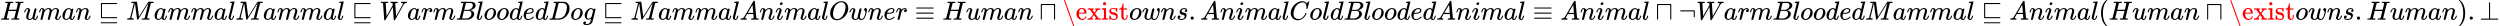 <svg style="vertical-align: -0.566ex" xmlns="http://www.w3.org/2000/svg" width="215.563ex" height="2.262ex" role="img" focusable="false" viewBox="0 -750 95278.7 1000" xmlns:xlink="http://www.w3.org/1999/xlink"><defs><path id="MJX-1-TEX-I-1D43B" d="M228 637Q194 637 192 641Q191 643 191 649Q191 673 202 682Q204 683 219 683Q260 681 355 681Q389 681 418 681T463 682T483 682Q499 682 499 672Q499 670 497 658Q492 641 487 638H485Q483 638 480 638T473 638T464 637T455 637Q416 636 405 634T387 623Q384 619 355 500Q348 474 340 442T328 395L324 380Q324 378 469 378H614L615 381Q615 384 646 504Q674 619 674 627T617 637Q594 637 587 639T580 648Q580 650 582 660Q586 677 588 679T604 682Q609 682 646 681T740 680Q802 680 835 681T871 682Q888 682 888 672Q888 645 876 638H874Q872 638 869 638T862 638T853 637T844 637Q805 636 794 634T776 623Q773 618 704 340T634 58Q634 51 638 51Q646 48 692 46H723Q729 38 729 37T726 19Q722 6 716 0H701Q664 2 567 2Q533 2 504 2T458 2T437 1Q420 1 420 10Q420 15 423 24Q428 43 433 45Q437 46 448 46H454Q481 46 514 49Q520 50 522 50T528 55T534 64T540 82T547 110T558 153Q565 181 569 198Q602 330 602 331T457 332H312L279 197Q245 63 245 58Q245 51 253 49T303 46H334Q340 38 340 37T337 19Q333 6 327 0H312Q275 2 178 2Q144 2 115 2T69 2T48 1Q31 1 31 10Q31 12 34 24Q39 43 44 45Q48 46 59 46H65Q92 46 125 49Q139 52 144 61Q147 65 216 339T285 628Q285 635 228 637Z"></path><path id="MJX-1-TEX-I-1D462" d="M21 287Q21 295 30 318T55 370T99 420T158 442Q204 442 227 417T250 358Q250 340 216 246T182 105Q182 62 196 45T238 27T291 44T328 78L339 95Q341 99 377 247Q407 367 413 387T427 416Q444 431 463 431Q480 431 488 421T496 402L420 84Q419 79 419 68Q419 43 426 35T447 26Q469 29 482 57T512 145Q514 153 532 153Q551 153 551 144Q550 139 549 130T540 98T523 55T498 17T462 -8Q454 -10 438 -10Q372 -10 347 46Q345 45 336 36T318 21T296 6T267 -6T233 -11Q189 -11 155 7Q103 38 103 113Q103 170 138 262T173 379Q173 380 173 381Q173 390 173 393T169 400T158 404H154Q131 404 112 385T82 344T65 302T57 280Q55 278 41 278H27Q21 284 21 287Z"></path><path id="MJX-1-TEX-I-1D45A" d="M21 287Q22 293 24 303T36 341T56 388T88 425T132 442T175 435T205 417T221 395T229 376L231 369Q231 367 232 367L243 378Q303 442 384 442Q401 442 415 440T441 433T460 423T475 411T485 398T493 385T497 373T500 364T502 357L510 367Q573 442 659 442Q713 442 746 415T780 336Q780 285 742 178T704 50Q705 36 709 31T724 26Q752 26 776 56T815 138Q818 149 821 151T837 153Q857 153 857 145Q857 144 853 130Q845 101 831 73T785 17T716 -10Q669 -10 648 17T627 73Q627 92 663 193T700 345Q700 404 656 404H651Q565 404 506 303L499 291L466 157Q433 26 428 16Q415 -11 385 -11Q372 -11 364 -4T353 8T350 18Q350 29 384 161L420 307Q423 322 423 345Q423 404 379 404H374Q288 404 229 303L222 291L189 157Q156 26 151 16Q138 -11 108 -11Q95 -11 87 -5T76 7T74 17Q74 30 112 181Q151 335 151 342Q154 357 154 369Q154 405 129 405Q107 405 92 377T69 316T57 280Q55 278 41 278H27Q21 284 21 287Z"></path><path id="MJX-1-TEX-I-1D44E" d="M33 157Q33 258 109 349T280 441Q331 441 370 392Q386 422 416 422Q429 422 439 414T449 394Q449 381 412 234T374 68Q374 43 381 35T402 26Q411 27 422 35Q443 55 463 131Q469 151 473 152Q475 153 483 153H487Q506 153 506 144Q506 138 501 117T481 63T449 13Q436 0 417 -8Q409 -10 393 -10Q359 -10 336 5T306 36L300 51Q299 52 296 50Q294 48 292 46Q233 -10 172 -10Q117 -10 75 30T33 157ZM351 328Q351 334 346 350T323 385T277 405Q242 405 210 374T160 293Q131 214 119 129Q119 126 119 118T118 106Q118 61 136 44T179 26Q217 26 254 59T298 110Q300 114 325 217T351 328Z"></path><path id="MJX-1-TEX-I-1D45B" d="M21 287Q22 293 24 303T36 341T56 388T89 425T135 442Q171 442 195 424T225 390T231 369Q231 367 232 367L243 378Q304 442 382 442Q436 442 469 415T503 336T465 179T427 52Q427 26 444 26Q450 26 453 27Q482 32 505 65T540 145Q542 153 560 153Q580 153 580 145Q580 144 576 130Q568 101 554 73T508 17T439 -10Q392 -10 371 17T350 73Q350 92 386 193T423 345Q423 404 379 404H374Q288 404 229 303L222 291L189 157Q156 26 151 16Q138 -11 108 -11Q95 -11 87 -5T76 7T74 17Q74 30 112 180T152 343Q153 348 153 366Q153 405 129 405Q91 405 66 305Q60 285 60 284Q58 278 41 278H27Q21 284 21 287Z"></path><path id="MJX-1-TEX-N-2291" d="M94 620Q98 632 110 636H699Q714 628 714 616T699 596H134V96H698Q714 90 714 76Q714 64 699 56H109Q104 59 95 69L94 344V620ZM84 -118Q84 -103 100 -98H698Q714 -104 714 -118Q714 -130 699 -138H98Q84 -131 84 -118Z"></path><path id="MJX-1-TEX-I-1D440" d="M289 629Q289 635 232 637Q208 637 201 638T194 648Q194 649 196 659Q197 662 198 666T199 671T201 676T203 679T207 681T212 683T220 683T232 684Q238 684 262 684T307 683Q386 683 398 683T414 678Q415 674 451 396L487 117L510 154Q534 190 574 254T662 394Q837 673 839 675Q840 676 842 678T846 681L852 683H948Q965 683 988 683T1017 684Q1051 684 1051 673Q1051 668 1048 656T1045 643Q1041 637 1008 637Q968 636 957 634T939 623Q936 618 867 340T797 59Q797 55 798 54T805 50T822 48T855 46H886Q892 37 892 35Q892 19 885 5Q880 0 869 0Q864 0 828 1T736 2Q675 2 644 2T609 1Q592 1 592 11Q592 13 594 25Q598 41 602 43T625 46Q652 46 685 49Q699 52 704 61Q706 65 742 207T813 490T848 631L654 322Q458 10 453 5Q451 4 449 3Q444 0 433 0Q418 0 415 7Q413 11 374 317L335 624L267 354Q200 88 200 79Q206 46 272 46H282Q288 41 289 37T286 19Q282 3 278 1Q274 0 267 0Q265 0 255 0T221 1T157 2Q127 2 95 1T58 0Q43 0 39 2T35 11Q35 13 38 25T43 40Q45 46 65 46Q135 46 154 86Q158 92 223 354T289 629Z"></path><path id="MJX-1-TEX-I-1D459" d="M117 59Q117 26 142 26Q179 26 205 131Q211 151 215 152Q217 153 225 153H229Q238 153 241 153T246 151T248 144Q247 138 245 128T234 90T214 43T183 6T137 -11Q101 -11 70 11T38 85Q38 97 39 102L104 360Q167 615 167 623Q167 626 166 628T162 632T157 634T149 635T141 636T132 637T122 637Q112 637 109 637T101 638T95 641T94 647Q94 649 96 661Q101 680 107 682T179 688Q194 689 213 690T243 693T254 694Q266 694 266 686Q266 675 193 386T118 83Q118 81 118 75T117 65V59Z"></path><path id="MJX-1-TEX-I-1D44A" d="M436 683Q450 683 486 682T553 680Q604 680 638 681T677 682Q695 682 695 674Q695 670 692 659Q687 641 683 639T661 637Q636 636 621 632T600 624T597 615Q597 603 613 377T629 138L631 141Q633 144 637 151T649 170T666 200T690 241T720 295T759 362Q863 546 877 572T892 604Q892 619 873 628T831 637Q817 637 817 647Q817 650 819 660Q823 676 825 679T839 682Q842 682 856 682T895 682T949 681Q1015 681 1034 683Q1048 683 1048 672Q1048 666 1045 655T1038 640T1028 637Q1006 637 988 631T958 617T939 600T927 584L923 578L754 282Q586 -14 585 -15Q579 -22 561 -22Q546 -22 542 -17Q539 -14 523 229T506 480L494 462Q472 425 366 239Q222 -13 220 -15T215 -19Q210 -22 197 -22Q178 -22 176 -15Q176 -12 154 304T131 622Q129 631 121 633T82 637H58Q51 644 51 648Q52 671 64 683H76Q118 680 176 680Q301 680 313 683H323Q329 677 329 674T327 656Q322 641 318 637H297Q236 634 232 620Q262 160 266 136L501 550L499 587Q496 629 489 632Q483 636 447 637Q428 637 422 639T416 648Q416 650 418 660Q419 664 420 669T421 676T424 680T428 682T436 683Z"></path><path id="MJX-1-TEX-I-1D45F" d="M21 287Q22 290 23 295T28 317T38 348T53 381T73 411T99 433T132 442Q161 442 183 430T214 408T225 388Q227 382 228 382T236 389Q284 441 347 441H350Q398 441 422 400Q430 381 430 363Q430 333 417 315T391 292T366 288Q346 288 334 299T322 328Q322 376 378 392Q356 405 342 405Q286 405 239 331Q229 315 224 298T190 165Q156 25 151 16Q138 -11 108 -11Q95 -11 87 -5T76 7T74 17Q74 30 114 189T154 366Q154 405 128 405Q107 405 92 377T68 316T57 280Q55 278 41 278H27Q21 284 21 287Z"></path><path id="MJX-1-TEX-I-1D435" d="M231 637Q204 637 199 638T194 649Q194 676 205 682Q206 683 335 683Q594 683 608 681Q671 671 713 636T756 544Q756 480 698 429T565 360L555 357Q619 348 660 311T702 219Q702 146 630 78T453 1Q446 0 242 0Q42 0 39 2Q35 5 35 10Q35 17 37 24Q42 43 47 45Q51 46 62 46H68Q95 46 128 49Q142 52 147 61Q150 65 219 339T288 628Q288 635 231 637ZM649 544Q649 574 634 600T585 634Q578 636 493 637Q473 637 451 637T416 636H403Q388 635 384 626Q382 622 352 506Q352 503 351 500L320 374H401Q482 374 494 376Q554 386 601 434T649 544ZM595 229Q595 273 572 302T512 336Q506 337 429 337Q311 337 310 336Q310 334 293 263T258 122L240 52Q240 48 252 48T333 46Q422 46 429 47Q491 54 543 105T595 229Z"></path><path id="MJX-1-TEX-I-1D45C" d="M201 -11Q126 -11 80 38T34 156Q34 221 64 279T146 380Q222 441 301 441Q333 441 341 440Q354 437 367 433T402 417T438 387T464 338T476 268Q476 161 390 75T201 -11ZM121 120Q121 70 147 48T206 26Q250 26 289 58T351 142Q360 163 374 216T388 308Q388 352 370 375Q346 405 306 405Q243 405 195 347Q158 303 140 230T121 120Z"></path><path id="MJX-1-TEX-I-1D451" d="M366 683Q367 683 438 688T511 694Q523 694 523 686Q523 679 450 384T375 83T374 68Q374 26 402 26Q411 27 422 35Q443 55 463 131Q469 151 473 152Q475 153 483 153H487H491Q506 153 506 145Q506 140 503 129Q490 79 473 48T445 8T417 -8Q409 -10 393 -10Q359 -10 336 5T306 36L300 51Q299 52 296 50Q294 48 292 46Q233 -10 172 -10Q117 -10 75 30T33 157Q33 205 53 255T101 341Q148 398 195 420T280 442Q336 442 364 400Q369 394 369 396Q370 400 396 505T424 616Q424 629 417 632T378 637H357Q351 643 351 645T353 664Q358 683 366 683ZM352 326Q329 405 277 405Q242 405 210 374T160 293Q131 214 119 129Q119 126 119 118T118 106Q118 61 136 44T179 26Q233 26 290 98L298 109L352 326Z"></path><path id="MJX-1-TEX-I-1D452" d="M39 168Q39 225 58 272T107 350T174 402T244 433T307 442H310Q355 442 388 420T421 355Q421 265 310 237Q261 224 176 223Q139 223 138 221Q138 219 132 186T125 128Q125 81 146 54T209 26T302 45T394 111Q403 121 406 121Q410 121 419 112T429 98T420 82T390 55T344 24T281 -1T205 -11Q126 -11 83 42T39 168ZM373 353Q367 405 305 405Q272 405 244 391T199 357T170 316T154 280T149 261Q149 260 169 260Q282 260 327 284T373 353Z"></path><path id="MJX-1-TEX-I-1D437" d="M287 628Q287 635 230 637Q207 637 200 638T193 647Q193 655 197 667T204 682Q206 683 403 683Q570 682 590 682T630 676Q702 659 752 597T803 431Q803 275 696 151T444 3L430 1L236 0H125H72Q48 0 41 2T33 11Q33 13 36 25Q40 41 44 43T67 46Q94 46 127 49Q141 52 146 61Q149 65 218 339T287 628ZM703 469Q703 507 692 537T666 584T629 613T590 629T555 636Q553 636 541 636T512 636T479 637H436Q392 637 386 627Q384 623 313 339T242 52Q242 48 253 48T330 47Q335 47 349 47T373 46Q499 46 581 128Q617 164 640 212T683 339T703 469Z"></path><path id="MJX-1-TEX-I-1D454" d="M311 43Q296 30 267 15T206 0Q143 0 105 45T66 160Q66 265 143 353T314 442Q361 442 401 394L404 398Q406 401 409 404T418 412T431 419T447 422Q461 422 470 413T480 394Q480 379 423 152T363 -80Q345 -134 286 -169T151 -205Q10 -205 10 -137Q10 -111 28 -91T74 -71Q89 -71 102 -80T116 -111Q116 -121 114 -130T107 -144T99 -154T92 -162L90 -164H91Q101 -167 151 -167Q189 -167 211 -155Q234 -144 254 -122T282 -75Q288 -56 298 -13Q311 35 311 43ZM384 328L380 339Q377 350 375 354T369 368T359 382T346 393T328 402T306 405Q262 405 221 352Q191 313 171 233T151 117Q151 38 213 38Q269 38 323 108L331 118L384 328Z"></path><path id="MJX-1-TEX-I-1D434" d="M208 74Q208 50 254 46Q272 46 272 35Q272 34 270 22Q267 8 264 4T251 0Q249 0 239 0T205 1T141 2Q70 2 50 0H42Q35 7 35 11Q37 38 48 46H62Q132 49 164 96Q170 102 345 401T523 704Q530 716 547 716H555H572Q578 707 578 706L606 383Q634 60 636 57Q641 46 701 46Q726 46 726 36Q726 34 723 22Q720 7 718 4T704 0Q701 0 690 0T651 1T578 2Q484 2 455 0H443Q437 6 437 9T439 27Q443 40 445 43L449 46H469Q523 49 533 63L521 213H283L249 155Q208 86 208 74ZM516 260Q516 271 504 416T490 562L463 519Q447 492 400 412L310 260L413 259Q516 259 516 260Z"></path><path id="MJX-1-TEX-I-1D456" d="M184 600Q184 624 203 642T247 661Q265 661 277 649T290 619Q290 596 270 577T226 557Q211 557 198 567T184 600ZM21 287Q21 295 30 318T54 369T98 420T158 442Q197 442 223 419T250 357Q250 340 236 301T196 196T154 83Q149 61 149 51Q149 26 166 26Q175 26 185 29T208 43T235 78T260 137Q263 149 265 151T282 153Q302 153 302 143Q302 135 293 112T268 61T223 11T161 -11Q129 -11 102 10T74 74Q74 91 79 106T122 220Q160 321 166 341T173 380Q173 404 156 404H154Q124 404 99 371T61 287Q60 286 59 284T58 281T56 279T53 278T49 278T41 278H27Q21 284 21 287Z"></path><path id="MJX-1-TEX-I-1D442" d="M740 435Q740 320 676 213T511 42T304 -22Q207 -22 138 35T51 201Q50 209 50 244Q50 346 98 438T227 601Q351 704 476 704Q514 704 524 703Q621 689 680 617T740 435ZM637 476Q637 565 591 615T476 665Q396 665 322 605Q242 542 200 428T157 216Q157 126 200 73T314 19Q404 19 485 98T608 313Q637 408 637 476Z"></path><path id="MJX-1-TEX-I-1D464" d="M580 385Q580 406 599 424T641 443Q659 443 674 425T690 368Q690 339 671 253Q656 197 644 161T609 80T554 12T482 -11Q438 -11 404 5T355 48Q354 47 352 44Q311 -11 252 -11Q226 -11 202 -5T155 14T118 53T104 116Q104 170 138 262T173 379Q173 380 173 381Q173 390 173 393T169 400T158 404H154Q131 404 112 385T82 344T65 302T57 280Q55 278 41 278H27Q21 284 21 287Q21 293 29 315T52 366T96 418T161 441Q204 441 227 416T250 358Q250 340 217 250T184 111Q184 65 205 46T258 26Q301 26 334 87L339 96V119Q339 122 339 128T340 136T341 143T342 152T345 165T348 182T354 206T362 238T373 281Q402 395 406 404Q419 431 449 431Q468 431 475 421T483 402Q483 389 454 274T422 142Q420 131 420 107V100Q420 85 423 71T442 42T487 26Q558 26 600 148Q609 171 620 213T632 273Q632 306 619 325T593 357T580 385Z"></path><path id="MJX-1-TEX-N-2261" d="M56 444Q56 457 70 464H707Q722 456 722 444Q722 430 706 424H72Q56 429 56 444ZM56 237T56 250T70 270H707Q722 262 722 250T707 230H70Q56 237 56 250ZM56 56Q56 71 72 76H706Q722 70 722 56Q722 44 707 36H70Q56 43 56 56Z"></path><path id="MJX-1-TEX-N-2293" d="M83 0Q79 0 76 1T71 3T67 6T65 9T63 13T61 16V301L62 585Q70 595 76 598H592Q602 590 605 583V15Q598 2 587 0Q583 0 580 1T575 3T571 6T569 9T567 13T565 16V558H101V15Q94 2 83 0Z"></path><path id="MJX-1-TEX-N-5C" d="M56 731Q56 740 62 745T75 750Q85 750 92 740Q96 733 270 255T444 -231Q444 -239 438 -244T424 -250Q414 -250 407 -240Q404 -236 230 242T56 731Z"></path><path id="MJX-1-TEX-N-65" d="M28 218Q28 273 48 318T98 391T163 433T229 448Q282 448 320 430T378 380T406 316T415 245Q415 238 408 231H126V216Q126 68 226 36Q246 30 270 30Q312 30 342 62Q359 79 369 104L379 128Q382 131 395 131H398Q415 131 415 121Q415 117 412 108Q393 53 349 21T250 -11Q155 -11 92 58T28 218ZM333 275Q322 403 238 411H236Q228 411 220 410T195 402T166 381T143 340T127 274V267H333V275Z"></path><path id="MJX-1-TEX-N-78" d="M201 0Q189 3 102 3Q26 3 17 0H11V46H25Q48 47 67 52T96 61T121 78T139 96T160 122T180 150L226 210L168 288Q159 301 149 315T133 336T122 351T113 363T107 370T100 376T94 379T88 381T80 383Q74 383 44 385H16V431H23Q59 429 126 429Q219 429 229 431H237V385Q201 381 201 369Q201 367 211 353T239 315T268 274L272 270L297 304Q329 345 329 358Q329 364 327 369T322 376T317 380T310 384L307 385H302V431H309Q324 428 408 428Q487 428 493 431H499V385H492Q443 385 411 368Q394 360 377 341T312 257L296 236L358 151Q424 61 429 57T446 50Q464 46 499 46H516V0H510H502Q494 1 482 1T457 2T432 2T414 3Q403 3 377 3T327 1L304 0H295V46H298Q309 46 320 51T331 63Q331 65 291 120L250 175Q249 174 219 133T185 88Q181 83 181 74Q181 63 188 55T206 46Q208 46 208 23V0H201Z"></path><path id="MJX-1-TEX-N-69" d="M69 609Q69 637 87 653T131 669Q154 667 171 652T188 609Q188 579 171 564T129 549Q104 549 87 564T69 609ZM247 0Q232 3 143 3Q132 3 106 3T56 1L34 0H26V46H42Q70 46 91 49Q100 53 102 60T104 102V205V293Q104 345 102 359T88 378Q74 385 41 385H30V408Q30 431 32 431L42 432Q52 433 70 434T106 436Q123 437 142 438T171 441T182 442H185V62Q190 52 197 50T232 46H255V0H247Z"></path><path id="MJX-1-TEX-N-73" d="M295 316Q295 356 268 385T190 414Q154 414 128 401Q98 382 98 349Q97 344 98 336T114 312T157 287Q175 282 201 278T245 269T277 256Q294 248 310 236T342 195T359 133Q359 71 321 31T198 -10H190Q138 -10 94 26L86 19L77 10Q71 4 65 -1L54 -11H46H42Q39 -11 33 -5V74V132Q33 153 35 157T45 162H54Q66 162 70 158T75 146T82 119T101 77Q136 26 198 26Q295 26 295 104Q295 133 277 151Q257 175 194 187T111 210Q75 227 54 256T33 318Q33 357 50 384T93 424T143 442T187 447H198Q238 447 268 432L283 424L292 431Q302 440 314 448H322H326Q329 448 335 442V310L329 304H301Q295 310 295 316Z"></path><path id="MJX-1-TEX-N-74" d="M27 422Q80 426 109 478T141 600V615H181V431H316V385H181V241Q182 116 182 100T189 68Q203 29 238 29Q282 29 292 100Q293 108 293 146V181H333V146V134Q333 57 291 17Q264 -10 221 -10Q187 -10 162 2T124 33T105 68T98 100Q97 107 97 248V385H18V422H27Z"></path><path id="MJX-1-TEX-I-1D460" d="M131 289Q131 321 147 354T203 415T300 442Q362 442 390 415T419 355Q419 323 402 308T364 292Q351 292 340 300T328 326Q328 342 337 354T354 372T367 378Q368 378 368 379Q368 382 361 388T336 399T297 405Q249 405 227 379T204 326Q204 301 223 291T278 274T330 259Q396 230 396 163Q396 135 385 107T352 51T289 7T195 -10Q118 -10 86 19T53 87Q53 126 74 143T118 160Q133 160 146 151T160 120Q160 94 142 76T111 58Q109 57 108 57T107 55Q108 52 115 47T146 34T201 27Q237 27 263 38T301 66T318 97T323 122Q323 150 302 164T254 181T195 196T148 231Q131 256 131 289Z"></path><path id="MJX-1-TEX-N-2E" d="M78 60Q78 84 95 102T138 120Q162 120 180 104T199 61Q199 36 182 18T139 0T96 17T78 60Z"></path><path id="MJX-1-TEX-I-1D436" d="M50 252Q50 367 117 473T286 641T490 704Q580 704 633 653Q642 643 648 636T656 626L657 623Q660 623 684 649Q691 655 699 663T715 679T725 690L740 705H746Q760 705 760 698Q760 694 728 561Q692 422 692 421Q690 416 687 415T669 413H653Q647 419 647 422Q647 423 648 429T650 449T651 481Q651 552 619 605T510 659Q484 659 454 652T382 628T299 572T226 479Q194 422 175 346T156 222Q156 108 232 58Q280 24 350 24Q441 24 512 92T606 240Q610 253 612 255T628 257Q648 257 648 248Q648 243 647 239Q618 132 523 55T319 -22Q206 -22 128 53T50 252Z"></path><path id="MJX-1-TEX-N-AC" d="M56 323T56 336T70 356H596Q603 353 611 343V102Q598 89 591 89Q587 89 584 90T579 94T575 98T572 102L571 209V316H70Q56 323 56 336Z"></path><path id="MJX-1-TEX-N-28" d="M94 250Q94 319 104 381T127 488T164 576T202 643T244 695T277 729T302 750H315H319Q333 750 333 741Q333 738 316 720T275 667T226 581T184 443T167 250T184 58T225 -81T274 -167T316 -220T333 -241Q333 -250 318 -250H315H302L274 -226Q180 -141 137 -14T94 250Z"></path><path id="MJX-1-TEX-N-29" d="M60 749L64 750Q69 750 74 750H86L114 726Q208 641 251 514T294 250Q294 182 284 119T261 12T224 -76T186 -143T145 -194T113 -227T90 -246Q87 -249 86 -250H74Q66 -250 63 -250T58 -247T55 -238Q56 -237 66 -225Q221 -64 221 250T66 725Q56 737 55 738Q55 746 60 749Z"></path><path id="MJX-1-TEX-N-22A5" d="M369 652Q369 653 370 655T372 658T375 662T379 665T384 667T391 668Q402 666 409 653V40H708Q723 32 723 20T708 0H71Q70 0 67 2T59 9T55 20T59 31T66 38T71 40H369V652Z"></path></defs><g stroke="currentColor" fill="currentColor" stroke-width="0" transform="matrix(1 0 0 -1 0 0)"><g data-mml-node="math"><g data-mml-node="mi"><use xlink:href="#MJX-1-TEX-I-1D43B"></use></g><g data-mml-node="mi" transform="translate(888, 0)"><use xlink:href="#MJX-1-TEX-I-1D462"></use></g><g data-mml-node="mi" transform="translate(1460, 0)"><use xlink:href="#MJX-1-TEX-I-1D45A"></use></g><g data-mml-node="mi" transform="translate(2338, 0)"><use xlink:href="#MJX-1-TEX-I-1D44E"></use></g><g data-mml-node="mi" transform="translate(2867, 0)"><use xlink:href="#MJX-1-TEX-I-1D45B"></use></g><g data-mml-node="mo" transform="translate(3744.8, 0)"><use xlink:href="#MJX-1-TEX-N-2291"></use></g><g data-mml-node="mi" transform="translate(4800.6, 0)"><use xlink:href="#MJX-1-TEX-I-1D440"></use></g><g data-mml-node="mi" transform="translate(5851.6, 0)"><use xlink:href="#MJX-1-TEX-I-1D44E"></use></g><g data-mml-node="mi" transform="translate(6380.6, 0)"><use xlink:href="#MJX-1-TEX-I-1D45A"></use></g><g data-mml-node="mi" transform="translate(7258.6, 0)"><use xlink:href="#MJX-1-TEX-I-1D45A"></use></g><g data-mml-node="mi" transform="translate(8136.6, 0)"><use xlink:href="#MJX-1-TEX-I-1D44E"></use></g><g data-mml-node="mi" transform="translate(8665.6, 0)"><use xlink:href="#MJX-1-TEX-I-1D459"></use></g><g data-mml-node="mspace" transform="translate(8963.6, 0)"></g><g data-mml-node="mi" transform="translate(8963.6, 0)"><use xlink:href="#MJX-1-TEX-I-1D440"></use></g><g data-mml-node="mi" transform="translate(10014.6, 0)"><use xlink:href="#MJX-1-TEX-I-1D44E"></use></g><g data-mml-node="mi" transform="translate(10543.6, 0)"><use xlink:href="#MJX-1-TEX-I-1D45A"></use></g><g data-mml-node="mi" transform="translate(11421.6, 0)"><use xlink:href="#MJX-1-TEX-I-1D45A"></use></g><g data-mml-node="mi" transform="translate(12299.6, 0)"><use xlink:href="#MJX-1-TEX-I-1D44E"></use></g><g data-mml-node="mi" transform="translate(12828.6, 0)"><use xlink:href="#MJX-1-TEX-I-1D459"></use></g><g data-mml-node="mo" transform="translate(13404.3, 0)"><use xlink:href="#MJX-1-TEX-N-2291"></use></g><g data-mml-node="mi" transform="translate(14460.1, 0)"><use xlink:href="#MJX-1-TEX-I-1D44A"></use></g><g data-mml-node="mi" transform="translate(15508.1, 0)"><use xlink:href="#MJX-1-TEX-I-1D44E"></use></g><g data-mml-node="mi" transform="translate(16037.1, 0)"><use xlink:href="#MJX-1-TEX-I-1D45F"></use></g><g data-mml-node="mi" transform="translate(16488.1, 0)"><use xlink:href="#MJX-1-TEX-I-1D45A"></use></g><g data-mml-node="mi" transform="translate(17366.1, 0)"><use xlink:href="#MJX-1-TEX-I-1D435"></use></g><g data-mml-node="mi" transform="translate(18125.1, 0)"><use xlink:href="#MJX-1-TEX-I-1D459"></use></g><g data-mml-node="mi" transform="translate(18423.1, 0)"><use xlink:href="#MJX-1-TEX-I-1D45C"></use></g><g data-mml-node="mi" transform="translate(18908.1, 0)"><use xlink:href="#MJX-1-TEX-I-1D45C"></use></g><g data-mml-node="mi" transform="translate(19393.1, 0)"><use xlink:href="#MJX-1-TEX-I-1D451"></use></g><g data-mml-node="mi" transform="translate(19913.1, 0)"><use xlink:href="#MJX-1-TEX-I-1D452"></use></g><g data-mml-node="mi" transform="translate(20379.1, 0)"><use xlink:href="#MJX-1-TEX-I-1D451"></use></g><g data-mml-node="mspace" transform="translate(20899.1, 0)"></g><g data-mml-node="mi" transform="translate(20899.1, 0)"><use xlink:href="#MJX-1-TEX-I-1D437"></use></g><g data-mml-node="mi" transform="translate(21727.1, 0)"><use xlink:href="#MJX-1-TEX-I-1D45C"></use></g><g data-mml-node="mi" transform="translate(22212.1, 0)"><use xlink:href="#MJX-1-TEX-I-1D454"></use></g><g data-mml-node="mo" transform="translate(22966.9, 0)"><use xlink:href="#MJX-1-TEX-N-2291"></use></g><g data-mml-node="mi" transform="translate(24022.7, 0)"><use xlink:href="#MJX-1-TEX-I-1D440"></use></g><g data-mml-node="mi" transform="translate(25073.7, 0)"><use xlink:href="#MJX-1-TEX-I-1D44E"></use></g><g data-mml-node="mi" transform="translate(25602.7, 0)"><use xlink:href="#MJX-1-TEX-I-1D45A"></use></g><g data-mml-node="mi" transform="translate(26480.7, 0)"><use xlink:href="#MJX-1-TEX-I-1D45A"></use></g><g data-mml-node="mi" transform="translate(27358.7, 0)"><use xlink:href="#MJX-1-TEX-I-1D44E"></use></g><g data-mml-node="mi" transform="translate(27887.7, 0)"><use xlink:href="#MJX-1-TEX-I-1D459"></use></g><g data-mml-node="mspace" transform="translate(28185.7, 0)"></g><g data-mml-node="mi" transform="translate(28185.7, 0)"><use xlink:href="#MJX-1-TEX-I-1D434"></use></g><g data-mml-node="mi" transform="translate(28935.7, 0)"><use xlink:href="#MJX-1-TEX-I-1D45B"></use></g><g data-mml-node="mi" transform="translate(29535.7, 0)"><use xlink:href="#MJX-1-TEX-I-1D456"></use></g><g data-mml-node="mi" transform="translate(29880.7, 0)"><use xlink:href="#MJX-1-TEX-I-1D45A"></use></g><g data-mml-node="mi" transform="translate(30758.7, 0)"><use xlink:href="#MJX-1-TEX-I-1D44E"></use></g><g data-mml-node="mi" transform="translate(31287.7, 0)"><use xlink:href="#MJX-1-TEX-I-1D459"></use></g><g data-mml-node="mi" transform="translate(31585.7, 0)"><use xlink:href="#MJX-1-TEX-I-1D442"></use></g><g data-mml-node="mi" transform="translate(32348.7, 0)"><use xlink:href="#MJX-1-TEX-I-1D464"></use></g><g data-mml-node="mi" transform="translate(33064.7, 0)"><use xlink:href="#MJX-1-TEX-I-1D45B"></use></g><g data-mml-node="mi" transform="translate(33664.7, 0)"><use xlink:href="#MJX-1-TEX-I-1D452"></use></g><g data-mml-node="mi" transform="translate(34130.7, 0)"><use xlink:href="#MJX-1-TEX-I-1D45F"></use></g><g data-mml-node="mo" transform="translate(34859.4, 0)"><use xlink:href="#MJX-1-TEX-N-2261"></use></g><g data-mml-node="mi" transform="translate(35915.2, 0)"><use xlink:href="#MJX-1-TEX-I-1D43B"></use></g><g data-mml-node="mi" transform="translate(36803.2, 0)"><use xlink:href="#MJX-1-TEX-I-1D462"></use></g><g data-mml-node="mi" transform="translate(37375.2, 0)"><use xlink:href="#MJX-1-TEX-I-1D45A"></use></g><g data-mml-node="mi" transform="translate(38253.2, 0)"><use xlink:href="#MJX-1-TEX-I-1D44E"></use></g><g data-mml-node="mi" transform="translate(38782.2, 0)"><use xlink:href="#MJX-1-TEX-I-1D45B"></use></g><g data-mml-node="mo" transform="translate(39604.4, 0)"><use xlink:href="#MJX-1-TEX-N-2293"></use></g><g data-mml-node="mtext" fill="red" stroke="red" transform="translate(40493.7, 0)"><use xlink:href="#MJX-1-TEX-N-5C"></use><use xlink:href="#MJX-1-TEX-N-65" transform="translate(500, 0)"></use><use xlink:href="#MJX-1-TEX-N-78" transform="translate(944, 0)"></use><use xlink:href="#MJX-1-TEX-N-69" transform="translate(1472, 0)"></use><use xlink:href="#MJX-1-TEX-N-73" transform="translate(1750, 0)"></use><use xlink:href="#MJX-1-TEX-N-74" transform="translate(2144, 0)"></use></g><g data-mml-node="mi" transform="translate(43026.7, 0)"><use xlink:href="#MJX-1-TEX-I-1D45C"></use></g><g data-mml-node="mi" transform="translate(43511.7, 0)"><use xlink:href="#MJX-1-TEX-I-1D464"></use></g><g data-mml-node="mi" transform="translate(44227.7, 0)"><use xlink:href="#MJX-1-TEX-I-1D45B"></use></g><g data-mml-node="mi" transform="translate(44827.7, 0)"><use xlink:href="#MJX-1-TEX-I-1D460"></use></g><g data-mml-node="mo" transform="translate(45296.7, 0)"><use xlink:href="#MJX-1-TEX-N-2E"></use></g><g data-mml-node="mi" transform="translate(45741.3, 0)"><use xlink:href="#MJX-1-TEX-I-1D434"></use></g><g data-mml-node="mi" transform="translate(46491.3, 0)"><use xlink:href="#MJX-1-TEX-I-1D45B"></use></g><g data-mml-node="mi" transform="translate(47091.3, 0)"><use xlink:href="#MJX-1-TEX-I-1D456"></use></g><g data-mml-node="mi" transform="translate(47436.3, 0)"><use xlink:href="#MJX-1-TEX-I-1D45A"></use></g><g data-mml-node="mi" transform="translate(48314.3, 0)"><use xlink:href="#MJX-1-TEX-I-1D44E"></use></g><g data-mml-node="mi" transform="translate(48843.3, 0)"><use xlink:href="#MJX-1-TEX-I-1D459"></use></g><g data-mml-node="mspace" transform="translate(49141.3, 0)"></g><g data-mml-node="mi" transform="translate(49141.3, 0)"><use xlink:href="#MJX-1-TEX-I-1D436"></use></g><g data-mml-node="mi" transform="translate(49901.3, 0)"><use xlink:href="#MJX-1-TEX-I-1D45C"></use></g><g data-mml-node="mi" transform="translate(50386.3, 0)"><use xlink:href="#MJX-1-TEX-I-1D459"></use></g><g data-mml-node="mi" transform="translate(50684.3, 0)"><use xlink:href="#MJX-1-TEX-I-1D451"></use></g><g data-mml-node="mi" transform="translate(51204.3, 0)"><use xlink:href="#MJX-1-TEX-I-1D435"></use></g><g data-mml-node="mi" transform="translate(51963.3, 0)"><use xlink:href="#MJX-1-TEX-I-1D459"></use></g><g data-mml-node="mi" transform="translate(52261.3, 0)"><use xlink:href="#MJX-1-TEX-I-1D45C"></use></g><g data-mml-node="mi" transform="translate(52746.3, 0)"><use xlink:href="#MJX-1-TEX-I-1D45C"></use></g><g data-mml-node="mi" transform="translate(53231.3, 0)"><use xlink:href="#MJX-1-TEX-I-1D451"></use></g><g data-mml-node="mi" transform="translate(53751.3, 0)"><use xlink:href="#MJX-1-TEX-I-1D452"></use></g><g data-mml-node="mi" transform="translate(54217.3, 0)"><use xlink:href="#MJX-1-TEX-I-1D451"></use></g><g data-mml-node="mi" transform="translate(54737.3, 0)"><use xlink:href="#MJX-1-TEX-I-1D434"></use></g><g data-mml-node="mi" transform="translate(55487.3, 0)"><use xlink:href="#MJX-1-TEX-I-1D45B"></use></g><g data-mml-node="mi" transform="translate(56087.3, 0)"><use xlink:href="#MJX-1-TEX-I-1D456"></use></g><g data-mml-node="mi" transform="translate(56432.3, 0)"><use xlink:href="#MJX-1-TEX-I-1D45A"></use></g><g data-mml-node="mi" transform="translate(57310.3, 0)"><use xlink:href="#MJX-1-TEX-I-1D44E"></use></g><g data-mml-node="mi" transform="translate(57839.3, 0)"><use xlink:href="#MJX-1-TEX-I-1D459"></use></g><g data-mml-node="mo" transform="translate(58415.1, 0)"><use xlink:href="#MJX-1-TEX-N-2261"></use></g><g data-mml-node="mi" transform="translate(59470.9, 0)"><use xlink:href="#MJX-1-TEX-I-1D434"></use></g><g data-mml-node="mi" transform="translate(60220.9, 0)"><use xlink:href="#MJX-1-TEX-I-1D45B"></use></g><g data-mml-node="mi" transform="translate(60820.9, 0)"><use xlink:href="#MJX-1-TEX-I-1D456"></use></g><g data-mml-node="mi" transform="translate(61165.9, 0)"><use xlink:href="#MJX-1-TEX-I-1D45A"></use></g><g data-mml-node="mi" transform="translate(62043.9, 0)"><use xlink:href="#MJX-1-TEX-I-1D44E"></use></g><g data-mml-node="mi" transform="translate(62572.9, 0)"><use xlink:href="#MJX-1-TEX-I-1D459"></use></g><g data-mml-node="mo" transform="translate(63093.1, 0)"><use xlink:href="#MJX-1-TEX-N-2293"></use></g><g data-mml-node="mi" transform="translate(63982.3, 0)"><use xlink:href="#MJX-1-TEX-N-AC"></use></g><g data-mml-node="mi" transform="translate(64649.3, 0)"><use xlink:href="#MJX-1-TEX-I-1D44A"></use></g><g data-mml-node="mi" transform="translate(65697.3, 0)"><use xlink:href="#MJX-1-TEX-I-1D44E"></use></g><g data-mml-node="mi" transform="translate(66226.3, 0)"><use xlink:href="#MJX-1-TEX-I-1D45F"></use></g><g data-mml-node="mi" transform="translate(66677.3, 0)"><use xlink:href="#MJX-1-TEX-I-1D45A"></use></g><g data-mml-node="mi" transform="translate(67555.3, 0)"><use xlink:href="#MJX-1-TEX-I-1D435"></use></g><g data-mml-node="mi" transform="translate(68314.3, 0)"><use xlink:href="#MJX-1-TEX-I-1D459"></use></g><g data-mml-node="mi" transform="translate(68612.3, 0)"><use xlink:href="#MJX-1-TEX-I-1D45C"></use></g><g data-mml-node="mi" transform="translate(69097.3, 0)"><use xlink:href="#MJX-1-TEX-I-1D45C"></use></g><g data-mml-node="mi" transform="translate(69582.3, 0)"><use xlink:href="#MJX-1-TEX-I-1D451"></use></g><g data-mml-node="mi" transform="translate(70102.3, 0)"><use xlink:href="#MJX-1-TEX-I-1D452"></use></g><g data-mml-node="mi" transform="translate(70568.3, 0)"><use xlink:href="#MJX-1-TEX-I-1D451"></use></g><g data-mml-node="mspace" transform="translate(71088.3, 0)"></g><g data-mml-node="mi" transform="translate(71088.3, 0)"><use xlink:href="#MJX-1-TEX-I-1D440"></use></g><g data-mml-node="mi" transform="translate(72139.3, 0)"><use xlink:href="#MJX-1-TEX-I-1D44E"></use></g><g data-mml-node="mi" transform="translate(72668.3, 0)"><use xlink:href="#MJX-1-TEX-I-1D45A"></use></g><g data-mml-node="mi" transform="translate(73546.3, 0)"><use xlink:href="#MJX-1-TEX-I-1D45A"></use></g><g data-mml-node="mi" transform="translate(74424.3, 0)"><use xlink:href="#MJX-1-TEX-I-1D44E"></use></g><g data-mml-node="mi" transform="translate(74953.3, 0)"><use xlink:href="#MJX-1-TEX-I-1D459"></use></g><g data-mml-node="mo" transform="translate(75529.1, 0)"><use xlink:href="#MJX-1-TEX-N-2291"></use></g><g data-mml-node="mi" transform="translate(76584.9, 0)"><use xlink:href="#MJX-1-TEX-I-1D434"></use></g><g data-mml-node="mi" transform="translate(77334.9, 0)"><use xlink:href="#MJX-1-TEX-I-1D45B"></use></g><g data-mml-node="mi" transform="translate(77934.9, 0)"><use xlink:href="#MJX-1-TEX-I-1D456"></use></g><g data-mml-node="mi" transform="translate(78279.9, 0)"><use xlink:href="#MJX-1-TEX-I-1D45A"></use></g><g data-mml-node="mi" transform="translate(79157.9, 0)"><use xlink:href="#MJX-1-TEX-I-1D44E"></use></g><g data-mml-node="mi" transform="translate(79686.9, 0)"><use xlink:href="#MJX-1-TEX-I-1D459"></use></g><g data-mml-node="mspace" transform="translate(79984.9, 0)"></g><g data-mml-node="mo" transform="translate(79984.9, 0)"><use xlink:href="#MJX-1-TEX-N-28"></use></g><g data-mml-node="mi" transform="translate(80373.9, 0)"><use xlink:href="#MJX-1-TEX-I-1D43B"></use></g><g data-mml-node="mi" transform="translate(81261.9, 0)"><use xlink:href="#MJX-1-TEX-I-1D462"></use></g><g data-mml-node="mi" transform="translate(81833.9, 0)"><use xlink:href="#MJX-1-TEX-I-1D45A"></use></g><g data-mml-node="mi" transform="translate(82711.9, 0)"><use xlink:href="#MJX-1-TEX-I-1D44E"></use></g><g data-mml-node="mi" transform="translate(83240.9, 0)"><use xlink:href="#MJX-1-TEX-I-1D45B"></use></g><g data-mml-node="mo" transform="translate(84063.1, 0)"><use xlink:href="#MJX-1-TEX-N-2293"></use></g><g data-mml-node="mtext" fill="red" stroke="red" transform="translate(84952.3, 0)"><use xlink:href="#MJX-1-TEX-N-5C"></use><use xlink:href="#MJX-1-TEX-N-65" transform="translate(500, 0)"></use><use xlink:href="#MJX-1-TEX-N-78" transform="translate(944, 0)"></use><use xlink:href="#MJX-1-TEX-N-69" transform="translate(1472, 0)"></use><use xlink:href="#MJX-1-TEX-N-73" transform="translate(1750, 0)"></use><use xlink:href="#MJX-1-TEX-N-74" transform="translate(2144, 0)"></use></g><g data-mml-node="mi" transform="translate(87485.3, 0)"><use xlink:href="#MJX-1-TEX-I-1D45C"></use></g><g data-mml-node="mi" transform="translate(87970.3, 0)"><use xlink:href="#MJX-1-TEX-I-1D464"></use></g><g data-mml-node="mi" transform="translate(88686.3, 0)"><use xlink:href="#MJX-1-TEX-I-1D45B"></use></g><g data-mml-node="mi" transform="translate(89286.3, 0)"><use xlink:href="#MJX-1-TEX-I-1D460"></use></g><g data-mml-node="mo" transform="translate(89755.3, 0)"><use xlink:href="#MJX-1-TEX-N-2E"></use></g><g data-mml-node="mi" transform="translate(90200, 0)"><use xlink:href="#MJX-1-TEX-I-1D43B"></use></g><g data-mml-node="mi" transform="translate(91088, 0)"><use xlink:href="#MJX-1-TEX-I-1D462"></use></g><g data-mml-node="mi" transform="translate(91660, 0)"><use xlink:href="#MJX-1-TEX-I-1D45A"></use></g><g data-mml-node="mi" transform="translate(92538, 0)"><use xlink:href="#MJX-1-TEX-I-1D44E"></use></g><g data-mml-node="mi" transform="translate(93067, 0)"><use xlink:href="#MJX-1-TEX-I-1D45B"></use></g><g data-mml-node="mo" transform="translate(93667, 0)"><use xlink:href="#MJX-1-TEX-N-29"></use></g><g data-mml-node="mo" transform="translate(94056, 0)"><use xlink:href="#MJX-1-TEX-N-2E"></use></g><g data-mml-node="mo" transform="translate(94500.7, 0)"><use xlink:href="#MJX-1-TEX-N-22A5"></use></g></g></g></svg>